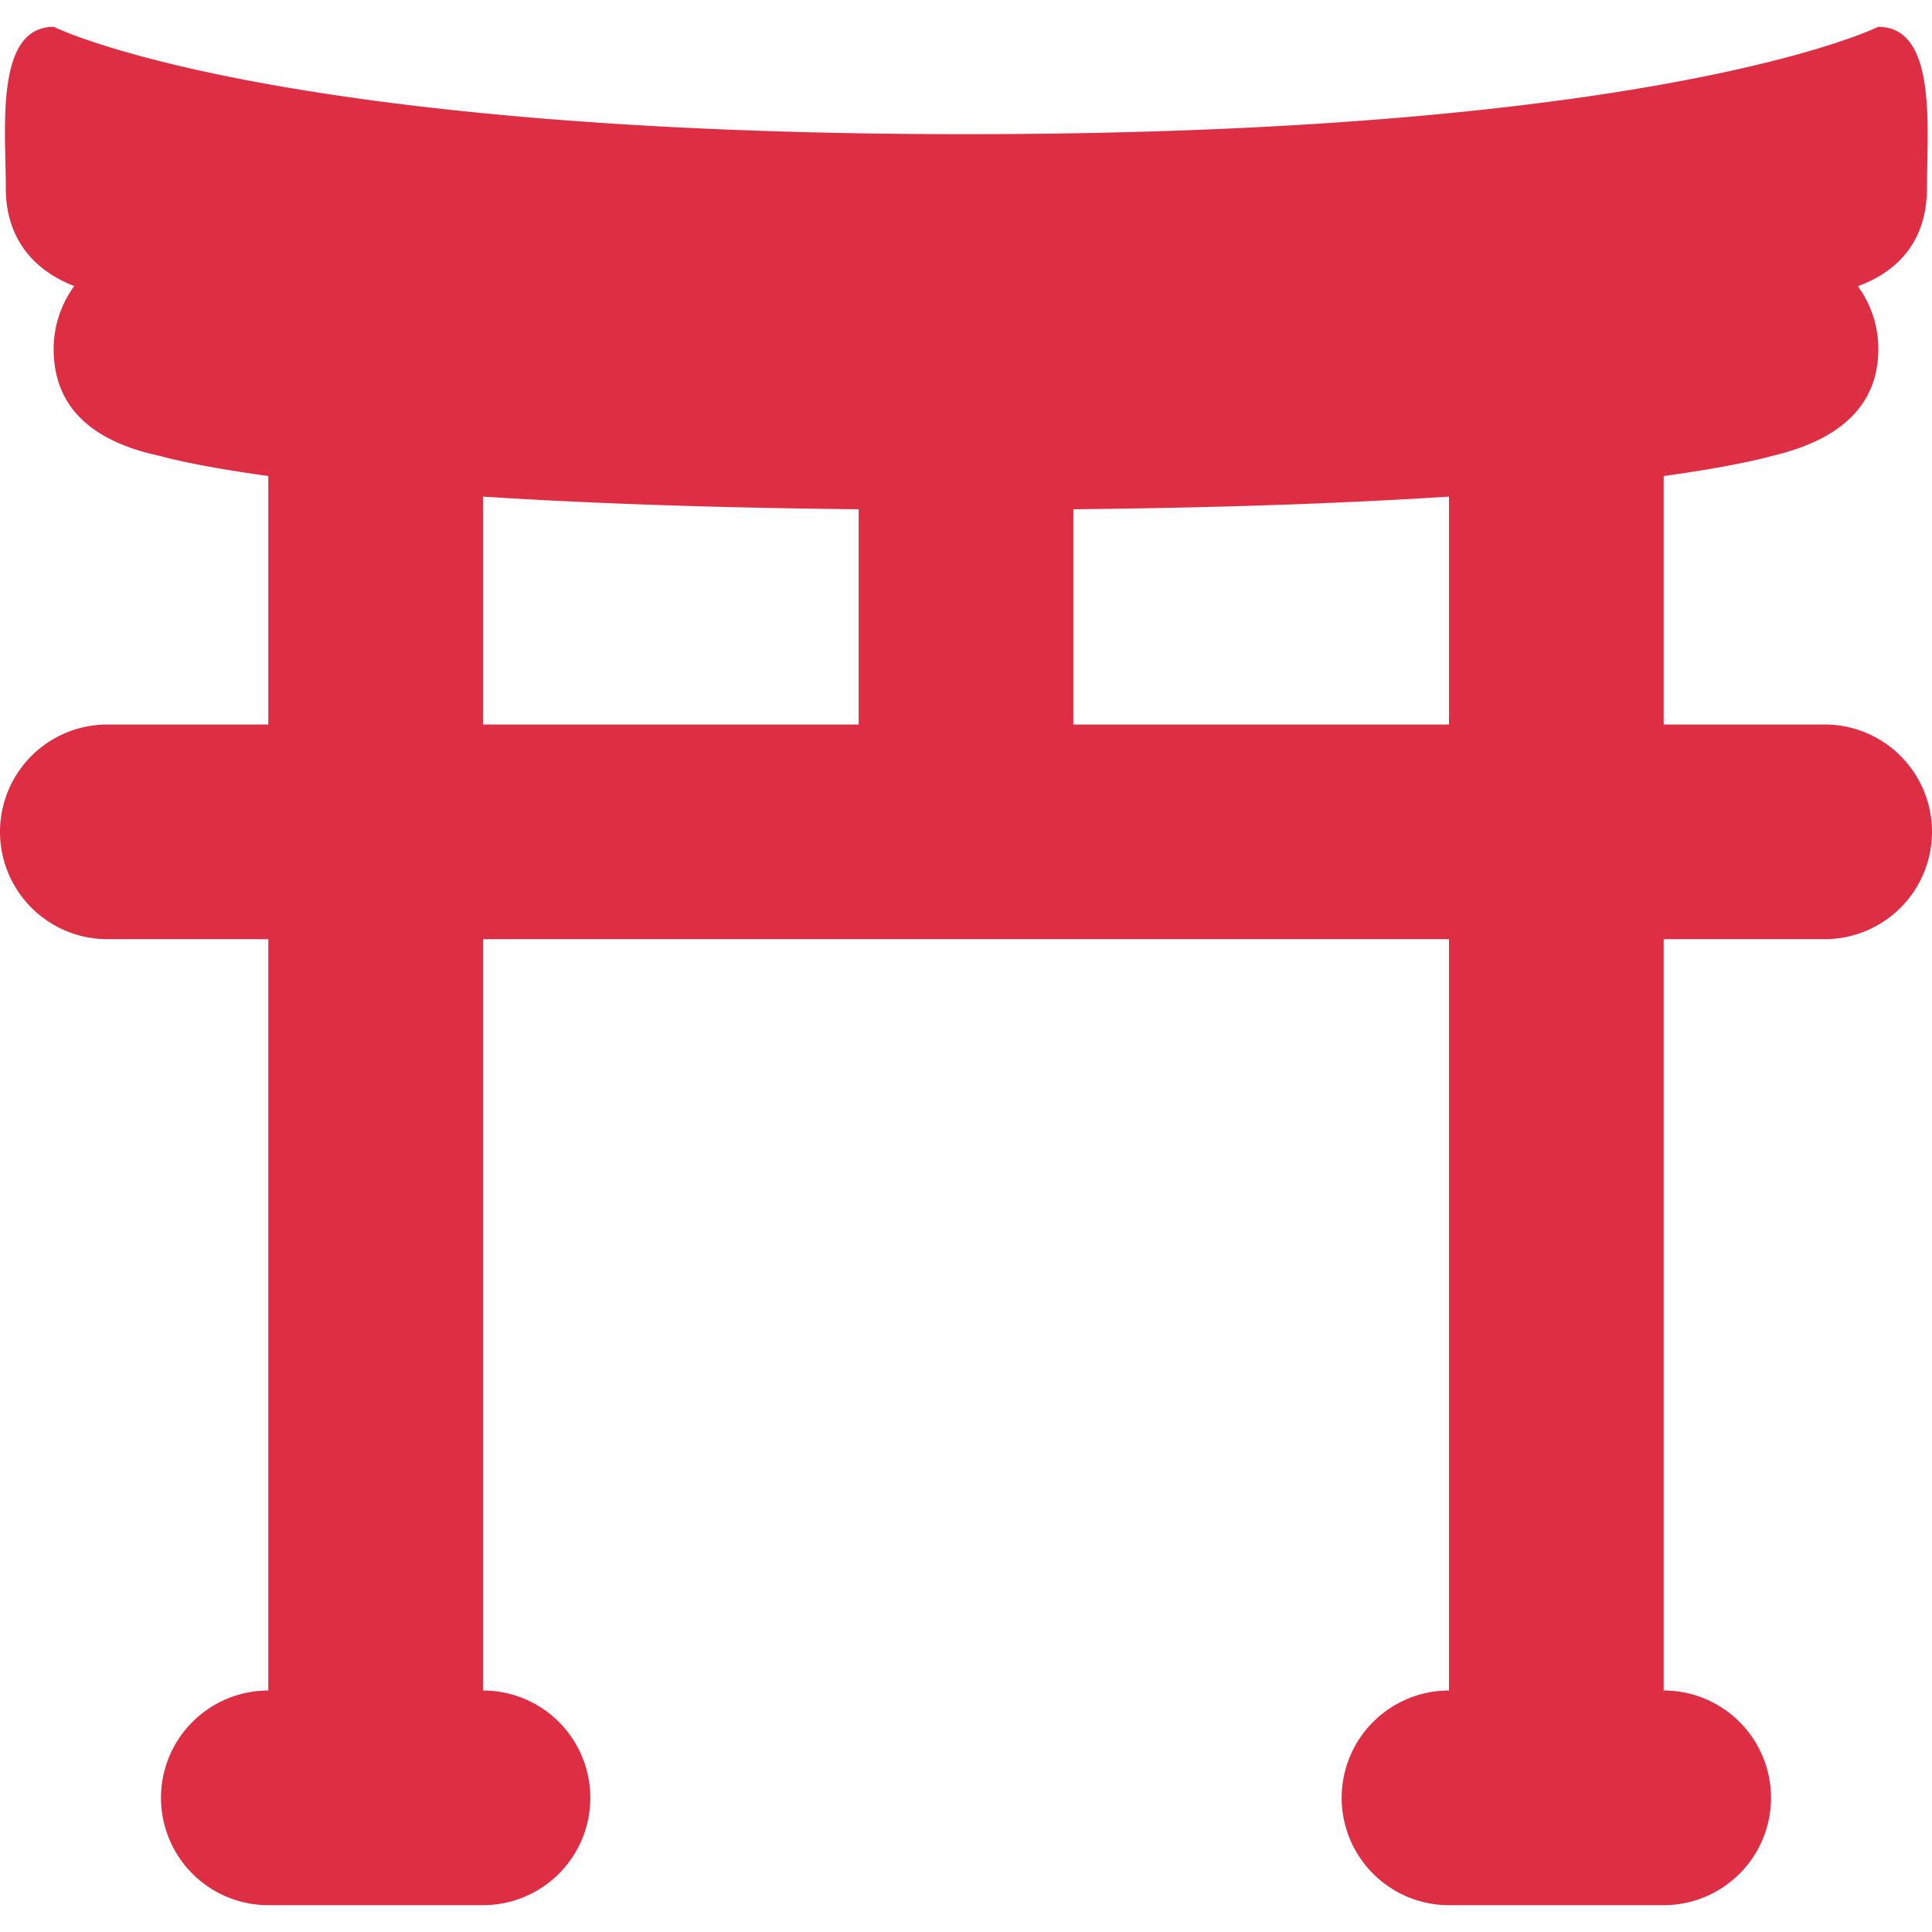 <svg xmlns="http://www.w3.org/2000/svg" viewBox="0 0 128 128"><path fill="#dd2e44" d="M3.563 1.777C-.364 1.777.386 8.552.386 12.48c0 3.171 1.696 5.38 4.535 6.471a7.05 7.05 0 0 0-1.367 4.16c0 3.926 2.61 6.166 7.111 7.112 0 0 2.003.607 7.111 1.316V48H7.111A7.114 7.114 0 0 0 0 55.111a7.114 7.114 0 0 0 7.111 7.112h10.666V112a7.114 7.114 0 0 0-7.111 7.111 7.114 7.114 0 0 0 7.111 7.112H32a7.114 7.114 0 0 0 7.111-7.112A7.114 7.114 0 0 0 32 112V62.223h64V112a7.114 7.114 0 0 0-7.111 7.111A7.114 7.114 0 0 0 96 126.223h14.223a7.114 7.114 0 0 0 7.111-7.112 7.114 7.114 0 0 0-7.111-7.111V62.223h10.666A7.114 7.114 0 0 0 128 55.11a7.114 7.114 0 0 0-7.111-7.11h-10.666V31.54c5.108-.71 7.111-1.317 7.111-1.317 4.334-1 7.111-3.186 7.111-7.112a7.05 7.05 0 0 0-1.357-4.148c2.99-1.104 4.578-3.313 4.578-6.518 0-3.929.696-10.668-3.232-10.668 0 0-14.223 7.112-60.438 7.112S3.562 1.777 3.562 1.777zM32 32.902c6.411.412 14.564.735 24.889.838V48H32zm64 0V48H71.111V33.74c10.325-.103 18.478-.426 24.889-.838"/></svg>

